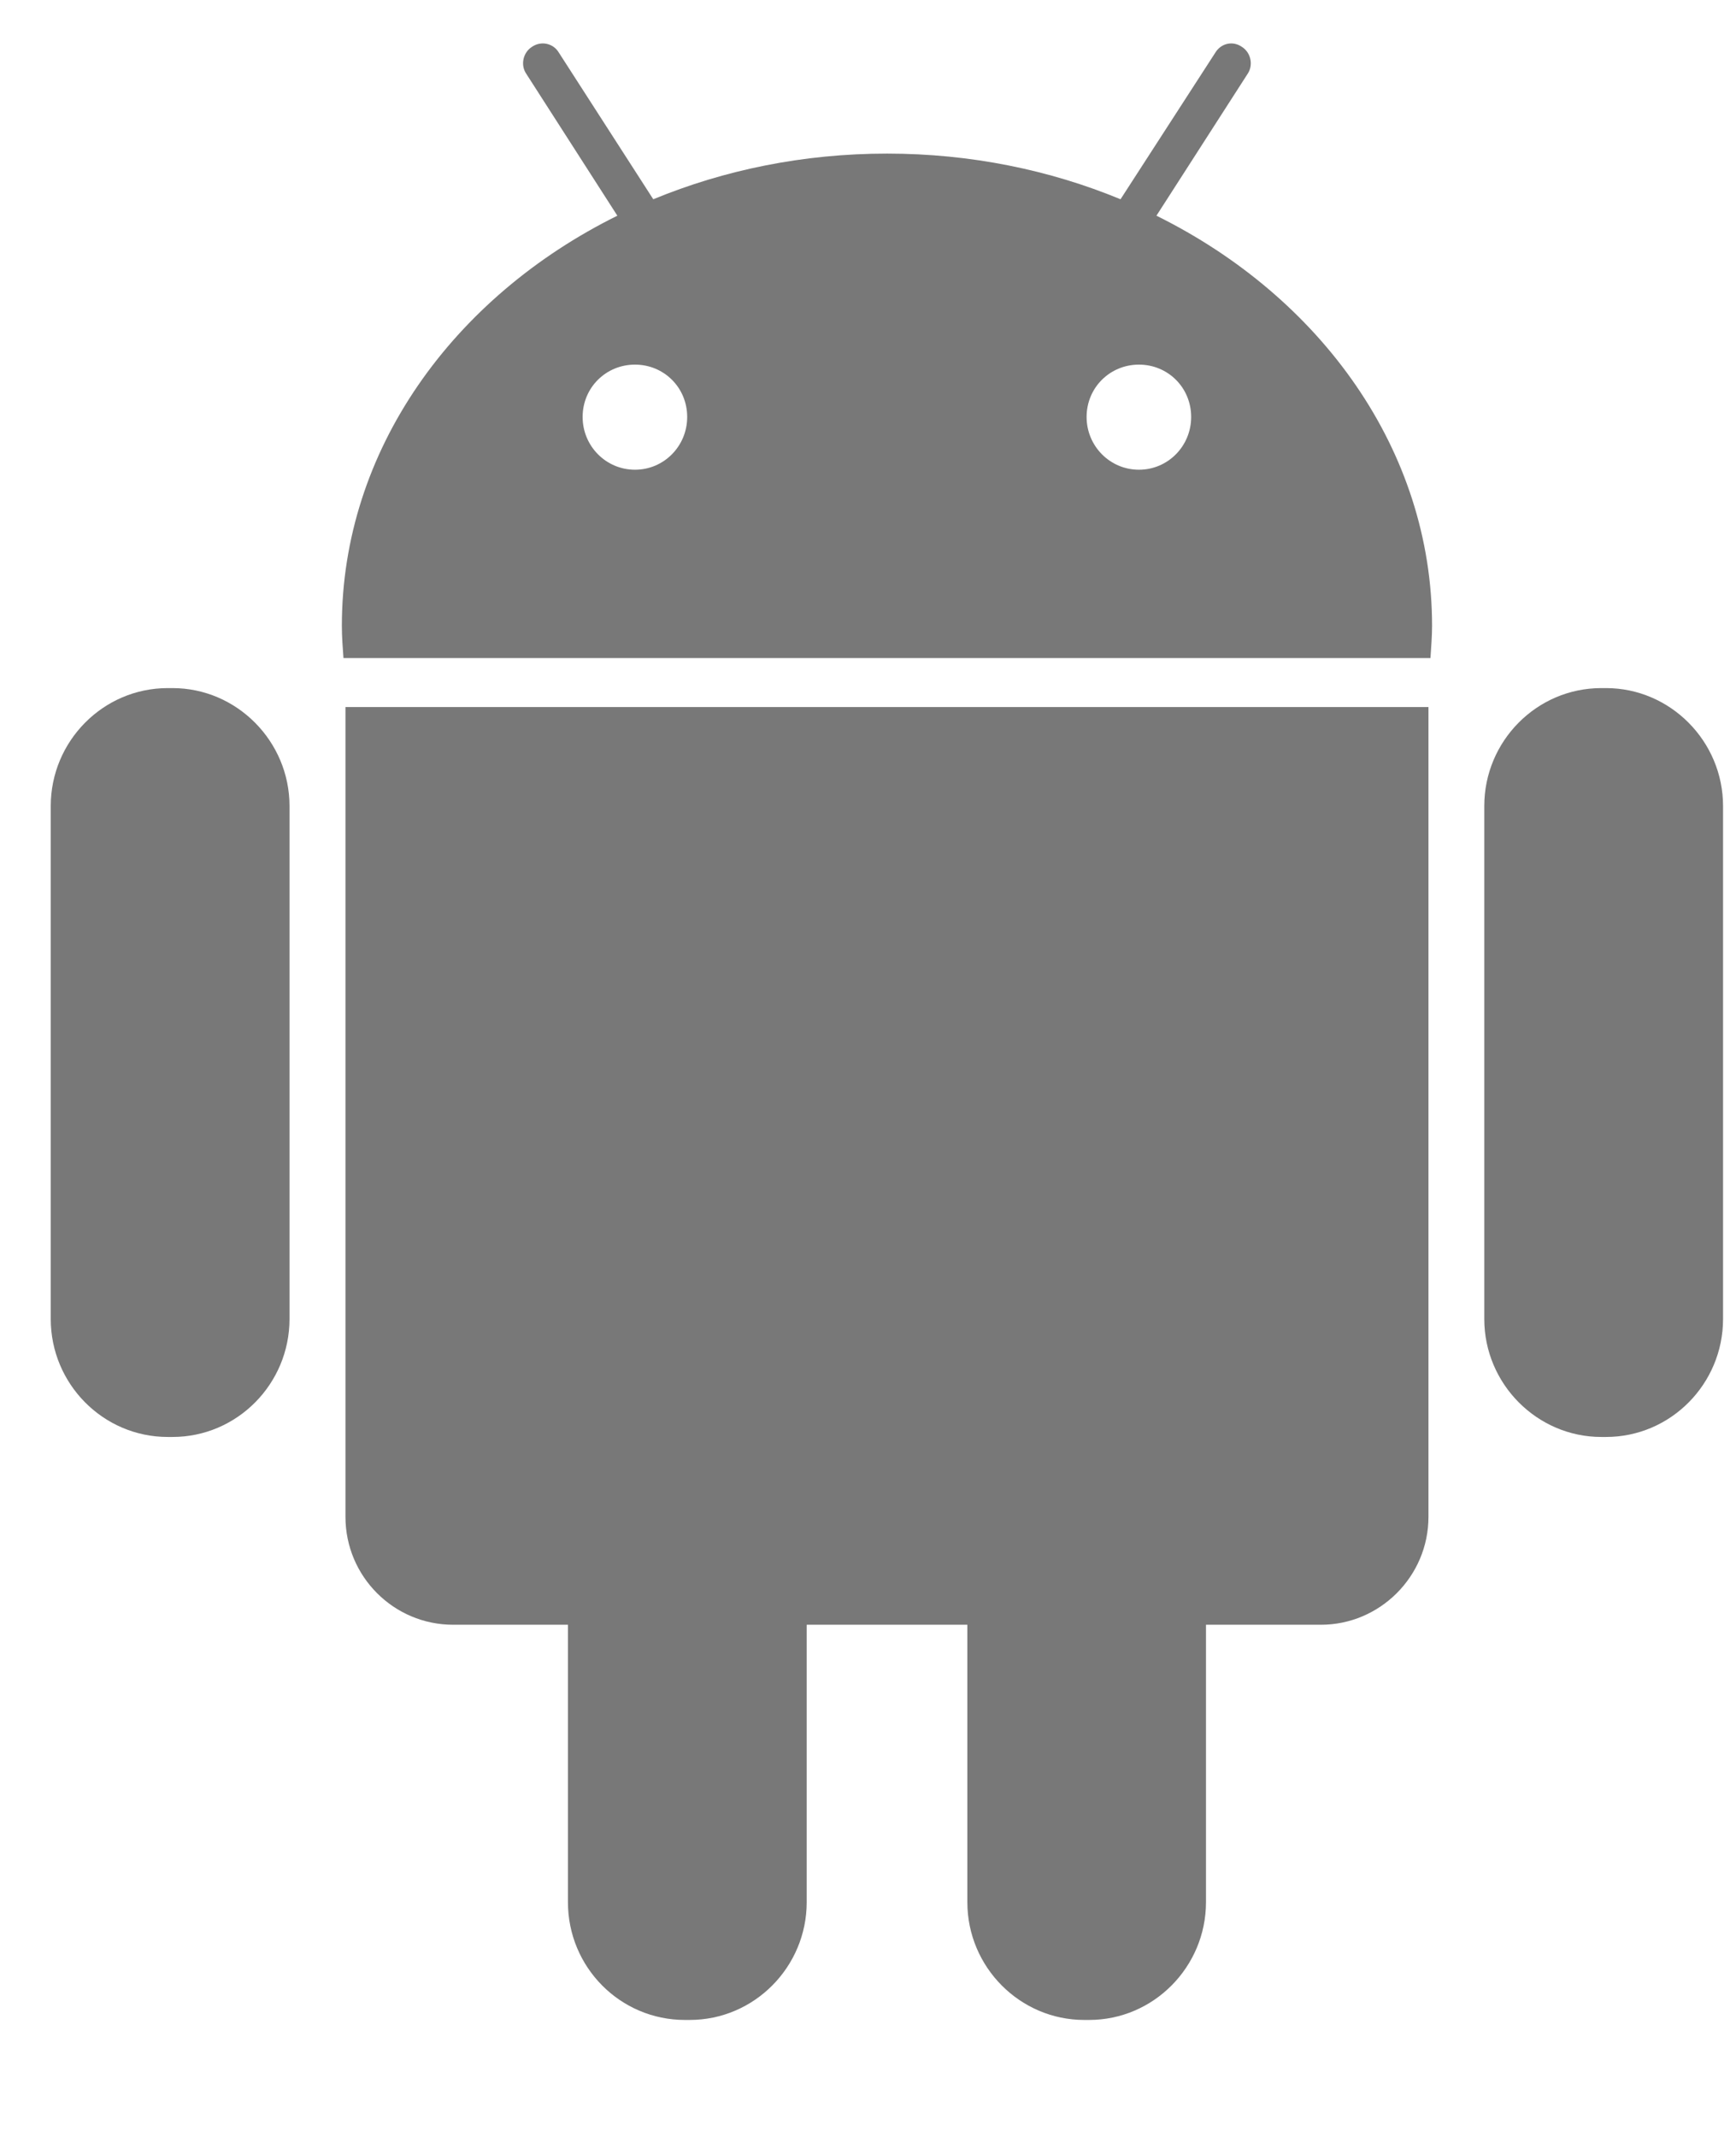 <svg width="13" height="16" viewBox="0 0 13 16" fill="none" xmlns="http://www.w3.org/2000/svg">
<path d="M1.256 10.759H1.292C1.776 10.759 2.168 10.361 2.168 9.876V6.035C2.168 5.55 1.773 5.152 1.292 5.152H1.256C0.772 5.152 0.38 5.55 0.38 6.035V9.876C0.38 10.361 0.772 10.759 1.256 10.759Z" fill="#787878"/>
<path d="M2.587 11.357C2.587 11.804 2.949 12.165 3.393 12.165H4.253V14.242C4.253 14.729 4.644 15.124 5.129 15.124H5.165C5.649 15.124 6.041 14.726 6.041 14.242V12.165H7.244V14.242C7.244 14.729 7.639 15.124 8.119 15.124H8.156C8.639 15.124 9.031 14.726 9.031 14.242V12.165H9.892C10.332 12.165 10.697 11.804 10.697 11.357V5.294H2.587V11.357Z" fill="#787878"/>
<path d="M10.712 4.927C10.717 4.846 10.724 4.766 10.724 4.686C10.724 3.371 9.891 2.224 8.66 1.615L9.344 0.551C9.386 0.487 9.368 0.394 9.3 0.351C9.233 0.304 9.144 0.323 9.101 0.394L8.391 1.492C7.862 1.273 7.268 1.15 6.643 1.15C6.015 1.15 5.422 1.273 4.892 1.492L4.185 0.394C4.143 0.323 4.051 0.304 3.983 0.351C3.916 0.394 3.897 0.487 3.94 0.551L4.623 1.615C3.393 2.224 2.56 3.371 2.56 4.686C2.56 4.766 2.566 4.846 2.572 4.927H10.712ZM8.529 2.73C8.746 2.73 8.92 2.902 8.92 3.122C8.92 3.34 8.746 3.517 8.529 3.517C8.312 3.517 8.137 3.34 8.137 3.122C8.137 2.902 8.312 2.73 8.529 2.73ZM4.755 2.73C4.972 2.73 5.146 2.902 5.146 3.122C5.146 3.34 4.972 3.517 4.755 3.517C4.538 3.517 4.363 3.34 4.363 3.122C4.363 2.902 4.538 2.73 4.755 2.73Z" fill="#787878"/>
<path d="M11.991 10.759H12.027C12.511 10.759 12.903 10.361 12.903 9.876V6.035C12.903 5.55 12.508 5.152 12.027 5.152H11.991C11.507 5.152 11.115 5.55 11.115 6.035V9.876C11.115 10.361 11.51 10.759 11.991 10.759Z" fill="#787878"/>
</svg>
